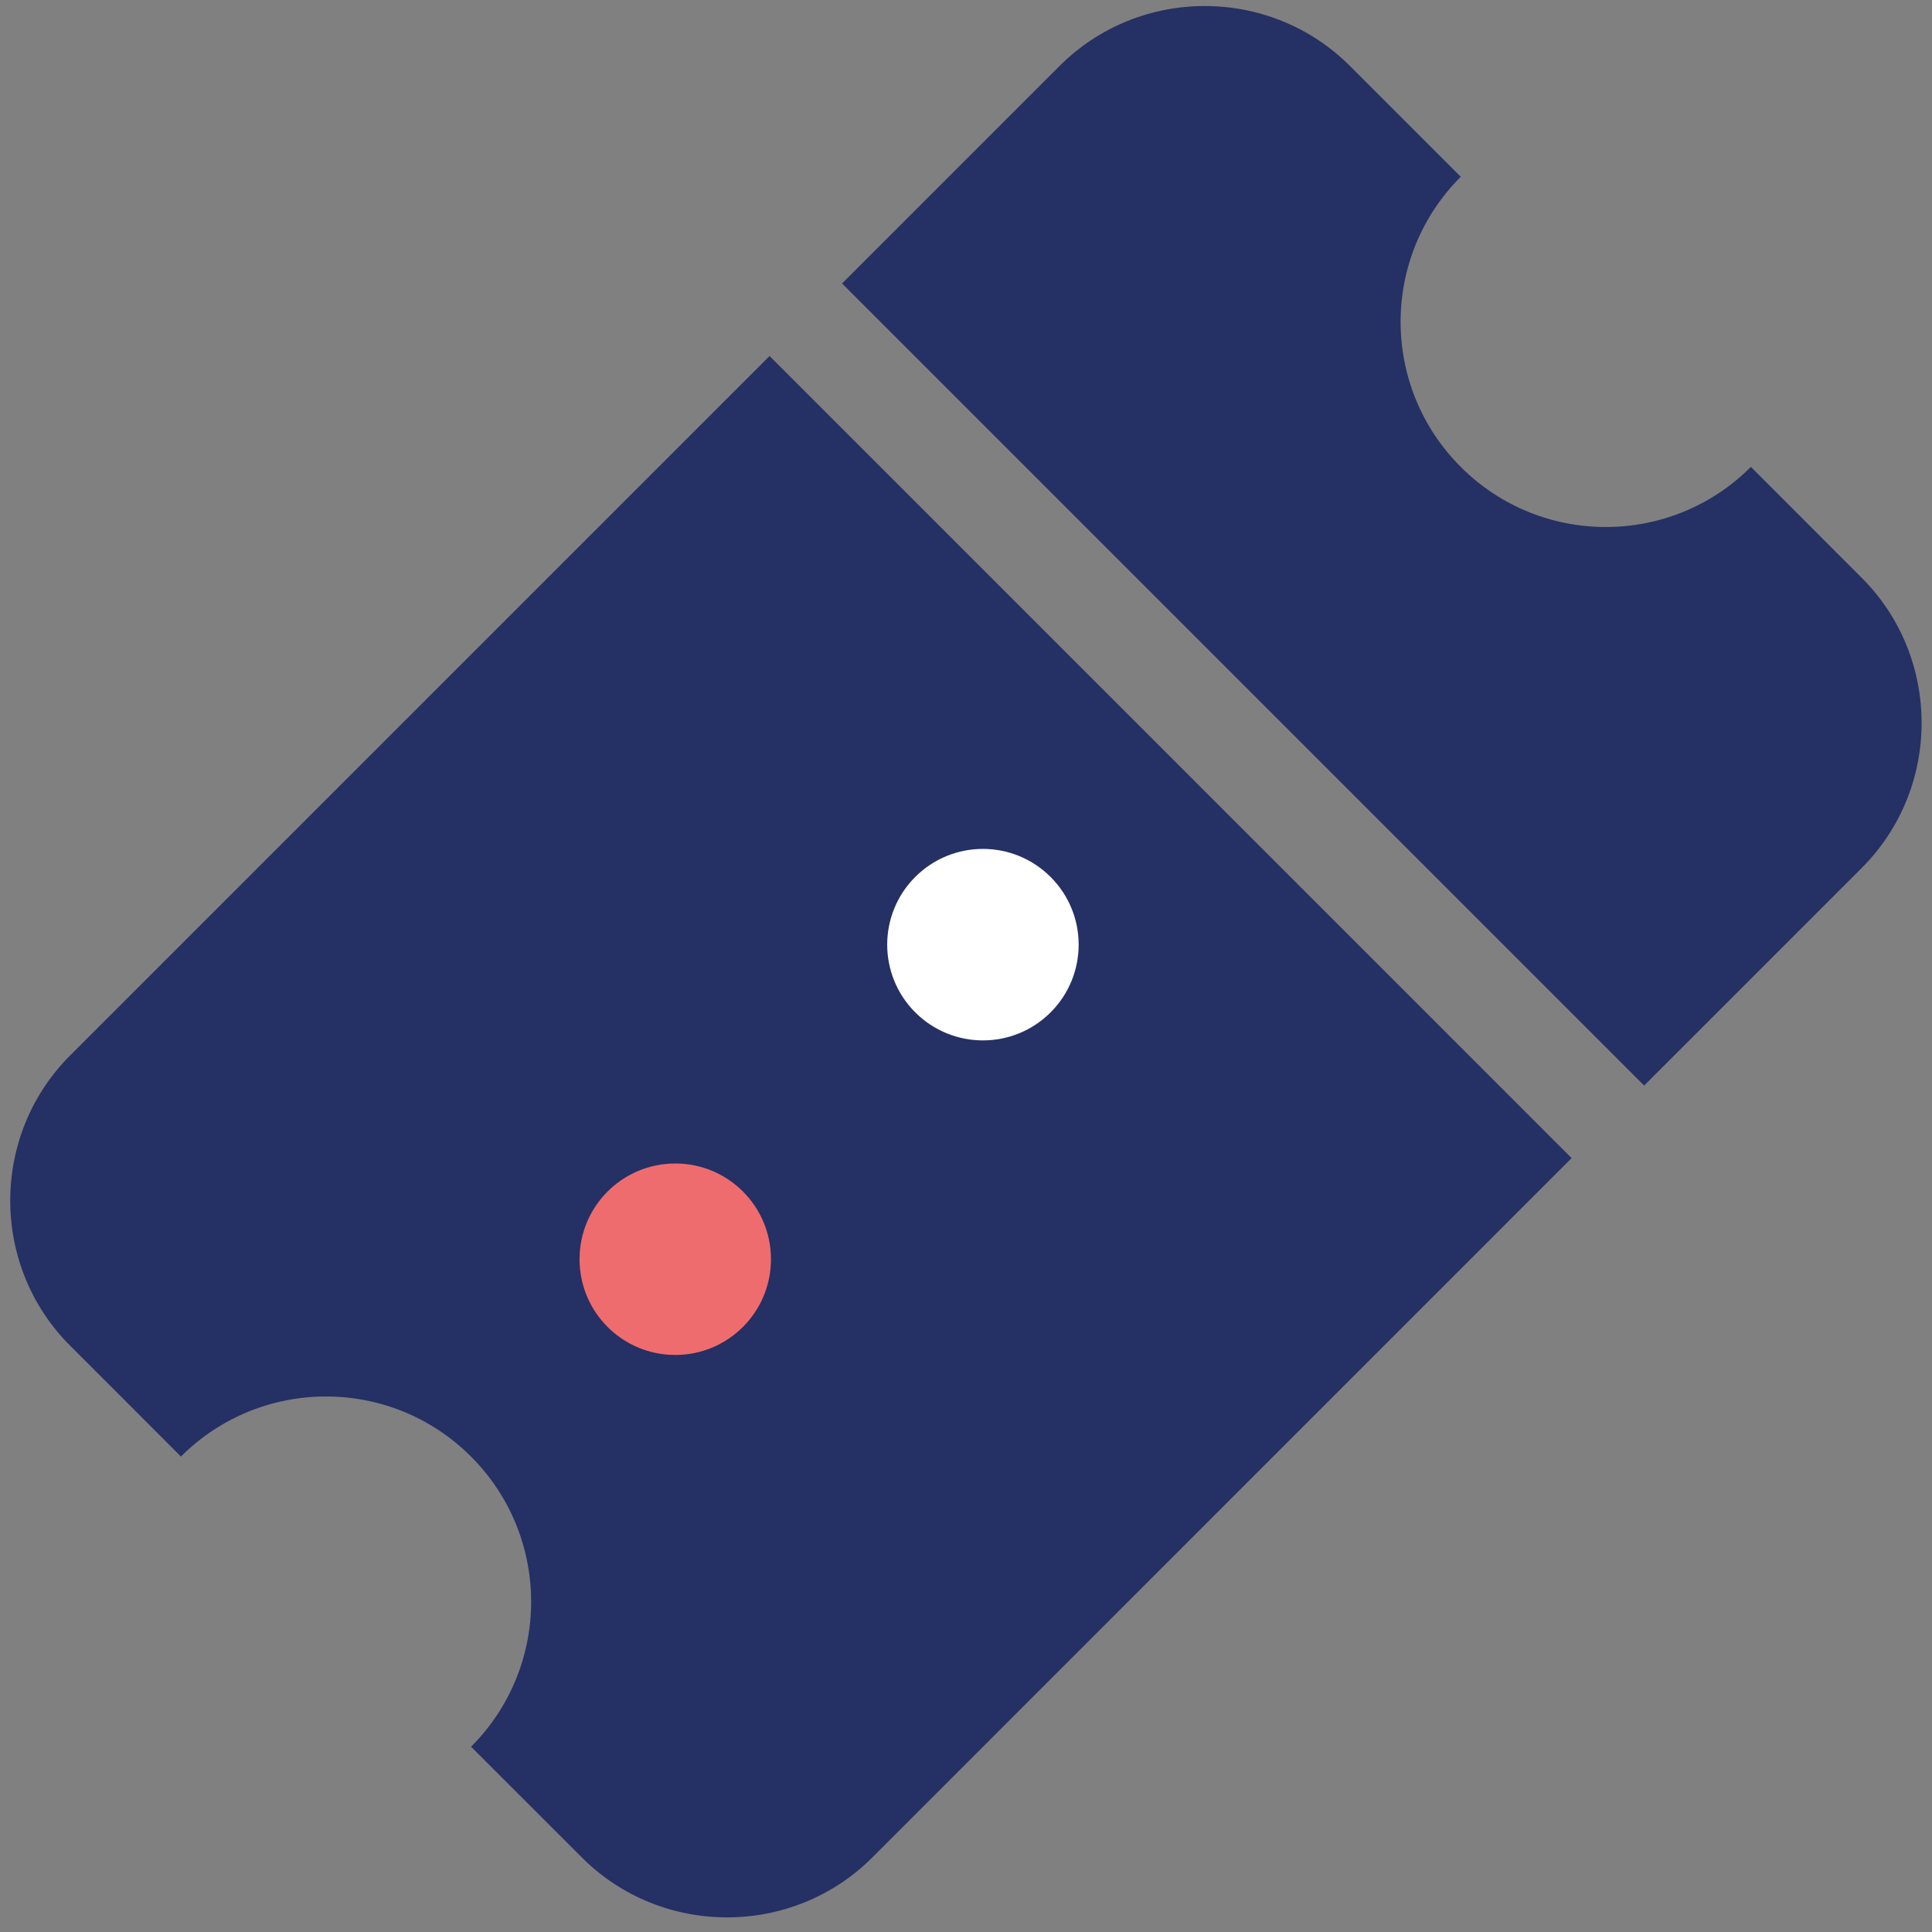 <?xml version="1.0" encoding="UTF-8"?>
<svg width="40px" height="40px" viewBox="0 0 40 40" version="1.1" xmlns="http://www.w3.org/2000/svg" xmlns:xlink="http://www.w3.org/1999/xlink">
    <rect x="0" y="0" width="40" height="40" fill="#808080" stroke="none"/>
    <!-- Generator: sketchtool 54.1 (76490) - https://sketchapp.com -->
    <title>588054D8-1776-4DDA-95B8-369E36910797</title>
    <desc>Created with sketchtool.</desc>
    <g id="VD-Final" stroke="none" stroke-width="1" fill="none" fill-rule="evenodd">
        <g id="HC-/-HP-/-01_1" transform="translate(-248, -451)">
            <g id="Contents" transform="translate(248, 451)">
                <g id="04-Large-Icons-/-Ticket-Copy-2">
                    <g id="Group">
                        <path d="M9.753,36.164 L12.049,38.459 C13.701,40.11 16.404,40.11 18.057,38.46 L32.538,23.977 L15.933,7.371 L1.451,21.853 C-0.201,23.505 -0.201,26.209 1.451,27.86 L3.746,30.156 C5.405,28.498 8.094,28.498 9.752,30.157 C11.411,31.816 11.412,34.504 9.753,36.164 M38.545,11.963 L36.25,9.667 C34.591,11.326 31.902,11.326 30.243,9.667 C28.583,8.007 28.583,5.319 30.243,3.66 L27.947,1.364 C26.295,-0.288 23.592,-0.288 21.939,1.364 L17.434,5.869 L34.04,22.475 L38.545,17.97 C40.198,16.318 40.198,13.615 38.545,11.963" id="Fill-131" fill="#253064"></path>
                        <path d="M21.752,18.157 C22.526,18.931 22.526,20.185 21.752,20.96 C20.977,21.734 19.724,21.734 18.949,20.96 C18.175,20.185 18.175,18.931 18.949,18.156 C19.724,17.382 20.977,17.382 21.752,18.157" id="Fill-133" fill="#FFFFFF"></path>
                        <path d="M15.962,26.07 C15.963,27.165 15.075,28.053 13.98,28.053 C12.885,28.053 11.999,27.166 11.999,26.071 C11.998,24.976 12.886,24.089 13.981,24.089 C15.076,24.089 15.962,24.975 15.962,26.07" id="Fill-132" fill="#EF6C6E"></path>
                    </g>
                </g>
            </g>
        </g>
    </g>
</svg>